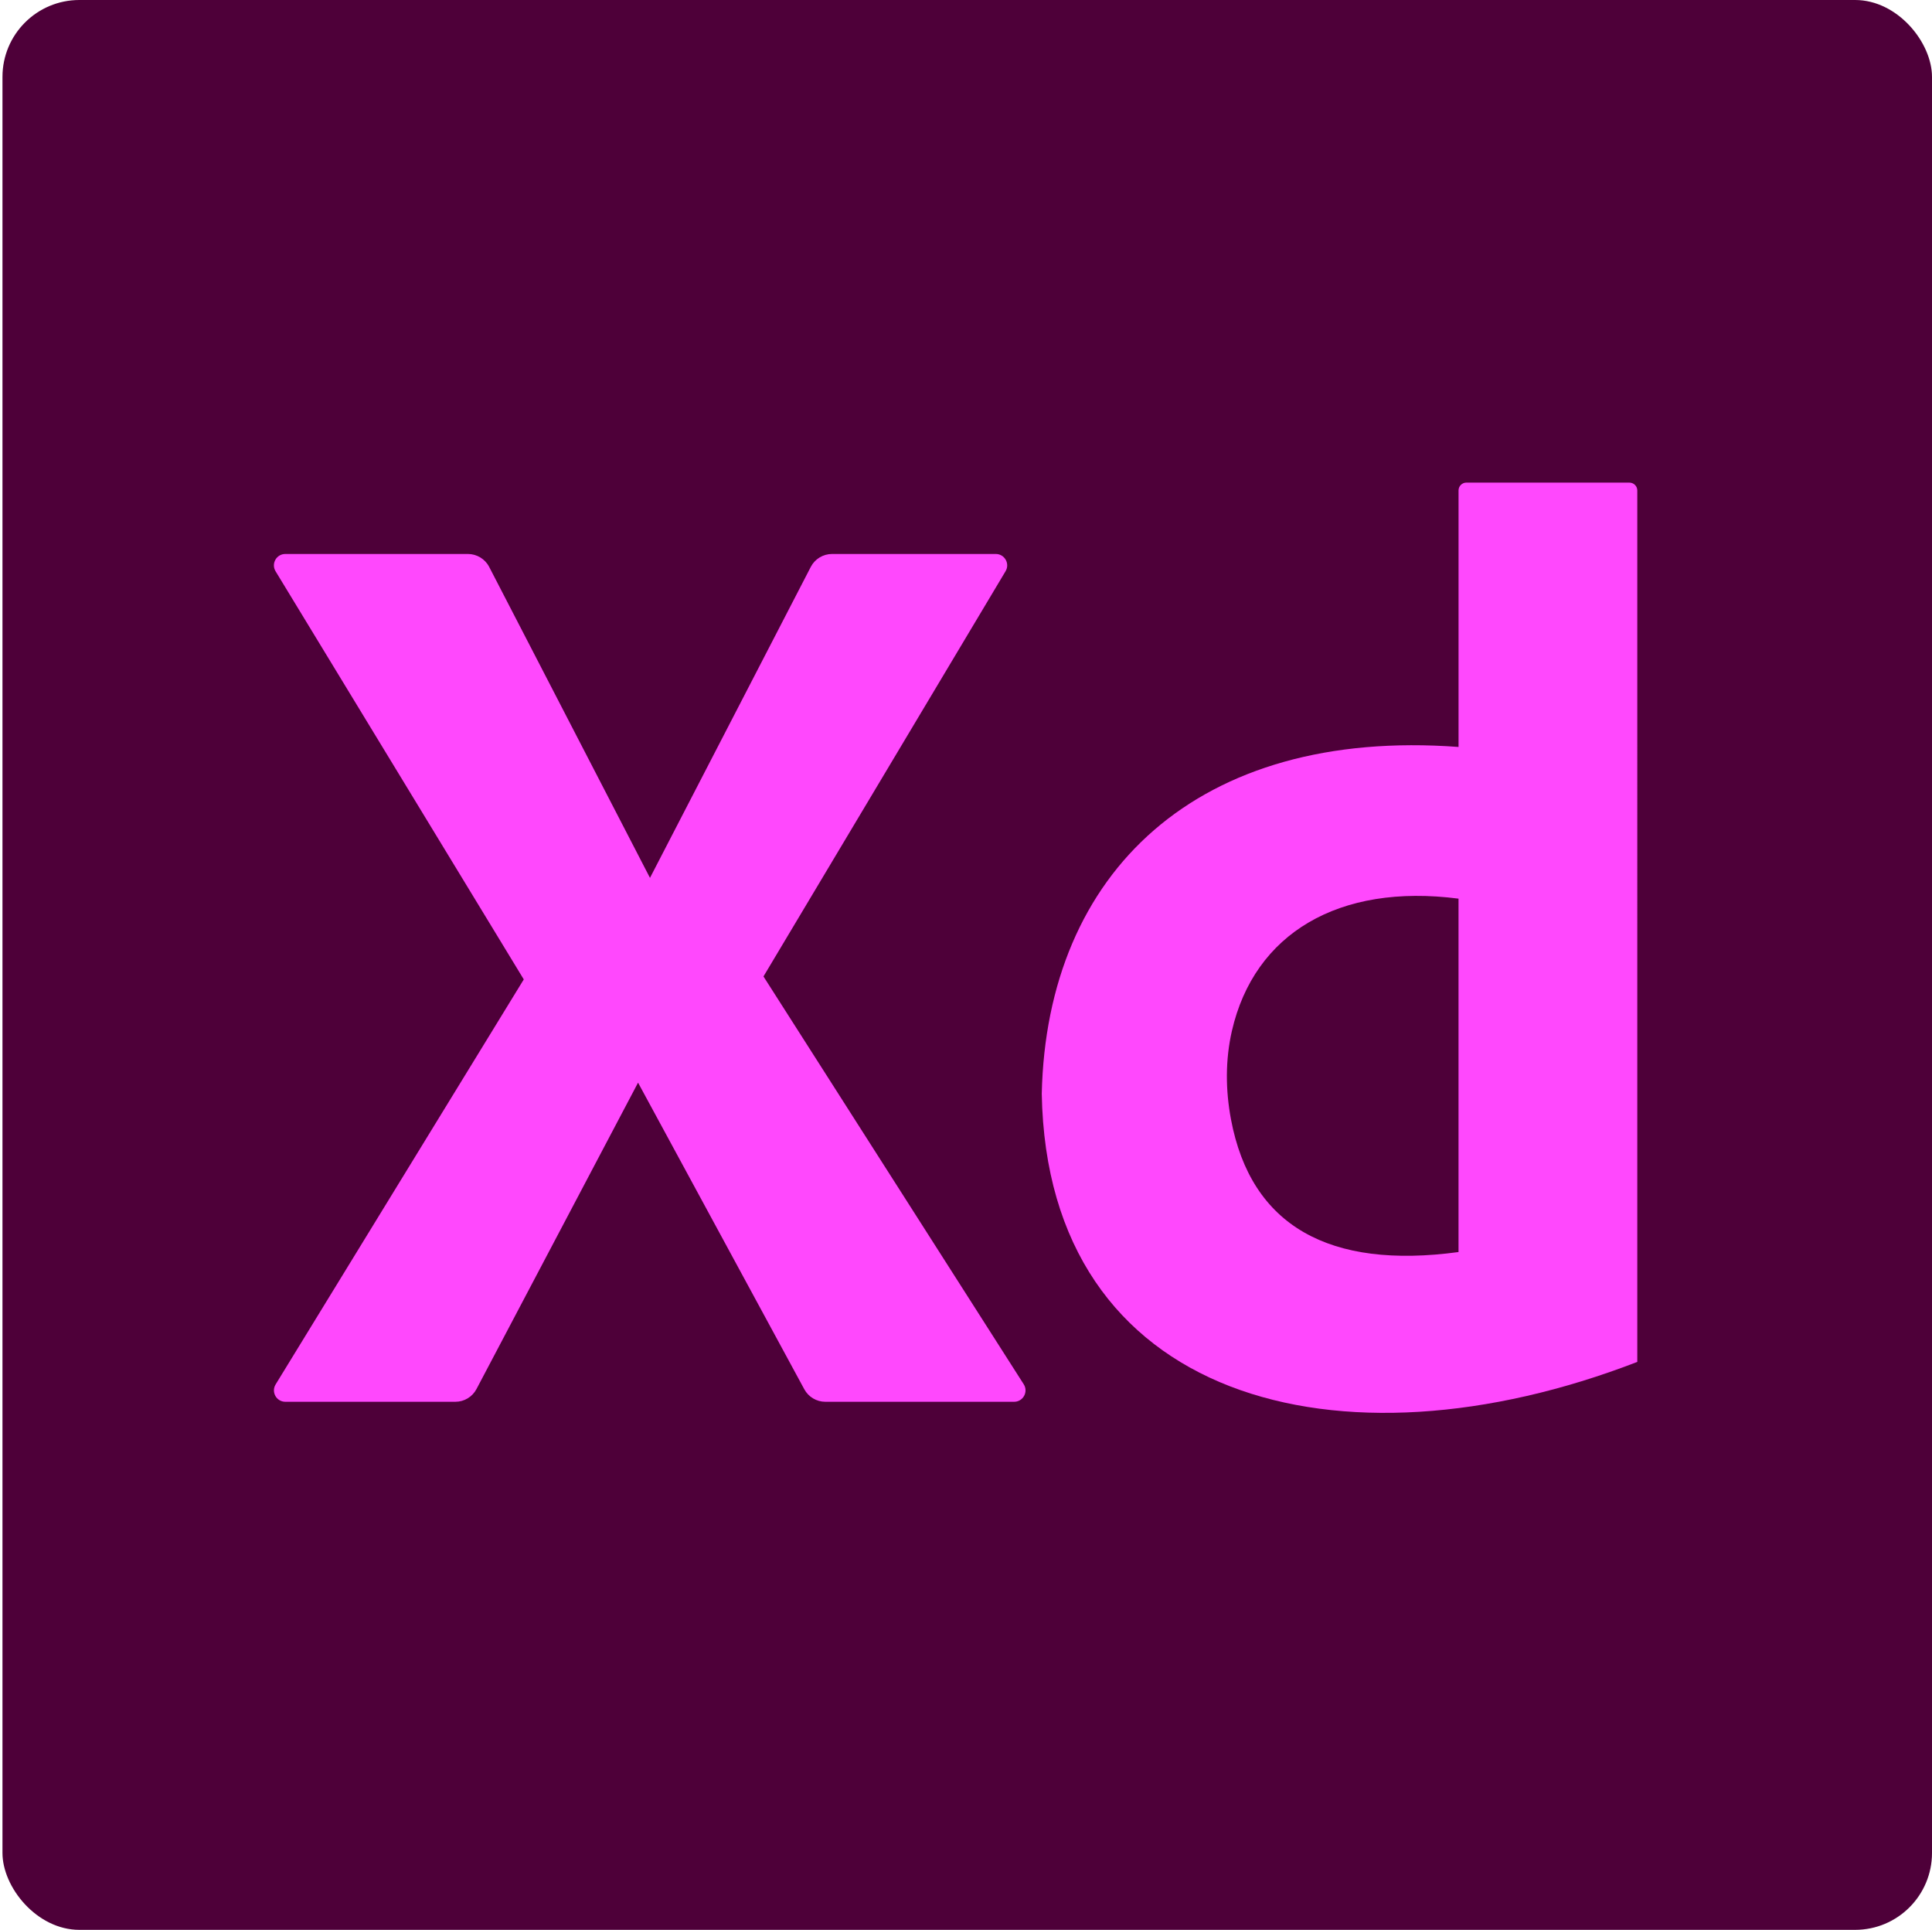 <?xml version="1.0" encoding="UTF-8"?>
<svg id="Ebene_1" xmlns="http://www.w3.org/2000/svg" viewBox="0 0 790.54 789.53">
  <defs>
    <style>
      .cls-1 {
        fill: #4e0039;
      }

      .cls-2 {
        fill: #ff48fd;
      }
    </style>
  </defs>
  <rect class="cls-1" x="1.01" width="789.53" height="789.53" rx="31.46" ry="31.46"/>
  <g>
    <path class="cls-2" d="M214.31,400.71l-101.53,165.68c-1.9,3.11.33,7.1,3.98,7.1h69.56c3.63,0,6.97-2.01,8.66-5.23l66.1-125.33,68.02,125.43c1.71,3.16,5.02,5.13,8.61,5.13h77.25c3.68,0,5.91-4.07,3.93-7.17l-106.49-166.84,99.06-165.79c1.86-3.11-.38-7.05-4-7.05h-67.01c-3.66,0-7.02,2.04-8.7,5.3l-65.79,127.21-65.79-127.21c-1.68-3.25-5.04-5.3-8.7-5.3h-74.73c-3.64,0-5.87,3.98-3.98,7.08l101.57,166.99Z"/>
    <path class="cls-2" d="M666.74,197.44h-66.72c-1.77,0-3.21,1.44-3.21,3.21v104.94c-106.75-7.92-168.54,51.25-170.54,141.87,2.21,125.7,121.75,156.83,243.68,109.72V200.66c0-1.77-1.44-3.21-3.21-3.21ZM503.7,457.97c-2.25-11.97-2.35-24.33.37-36.2,9.15-39.88,43.74-60.46,92.73-54.12v144.58c-52.7,7.15-84.89-10.55-93.1-54.26Z"/>
  </g>
</svg>